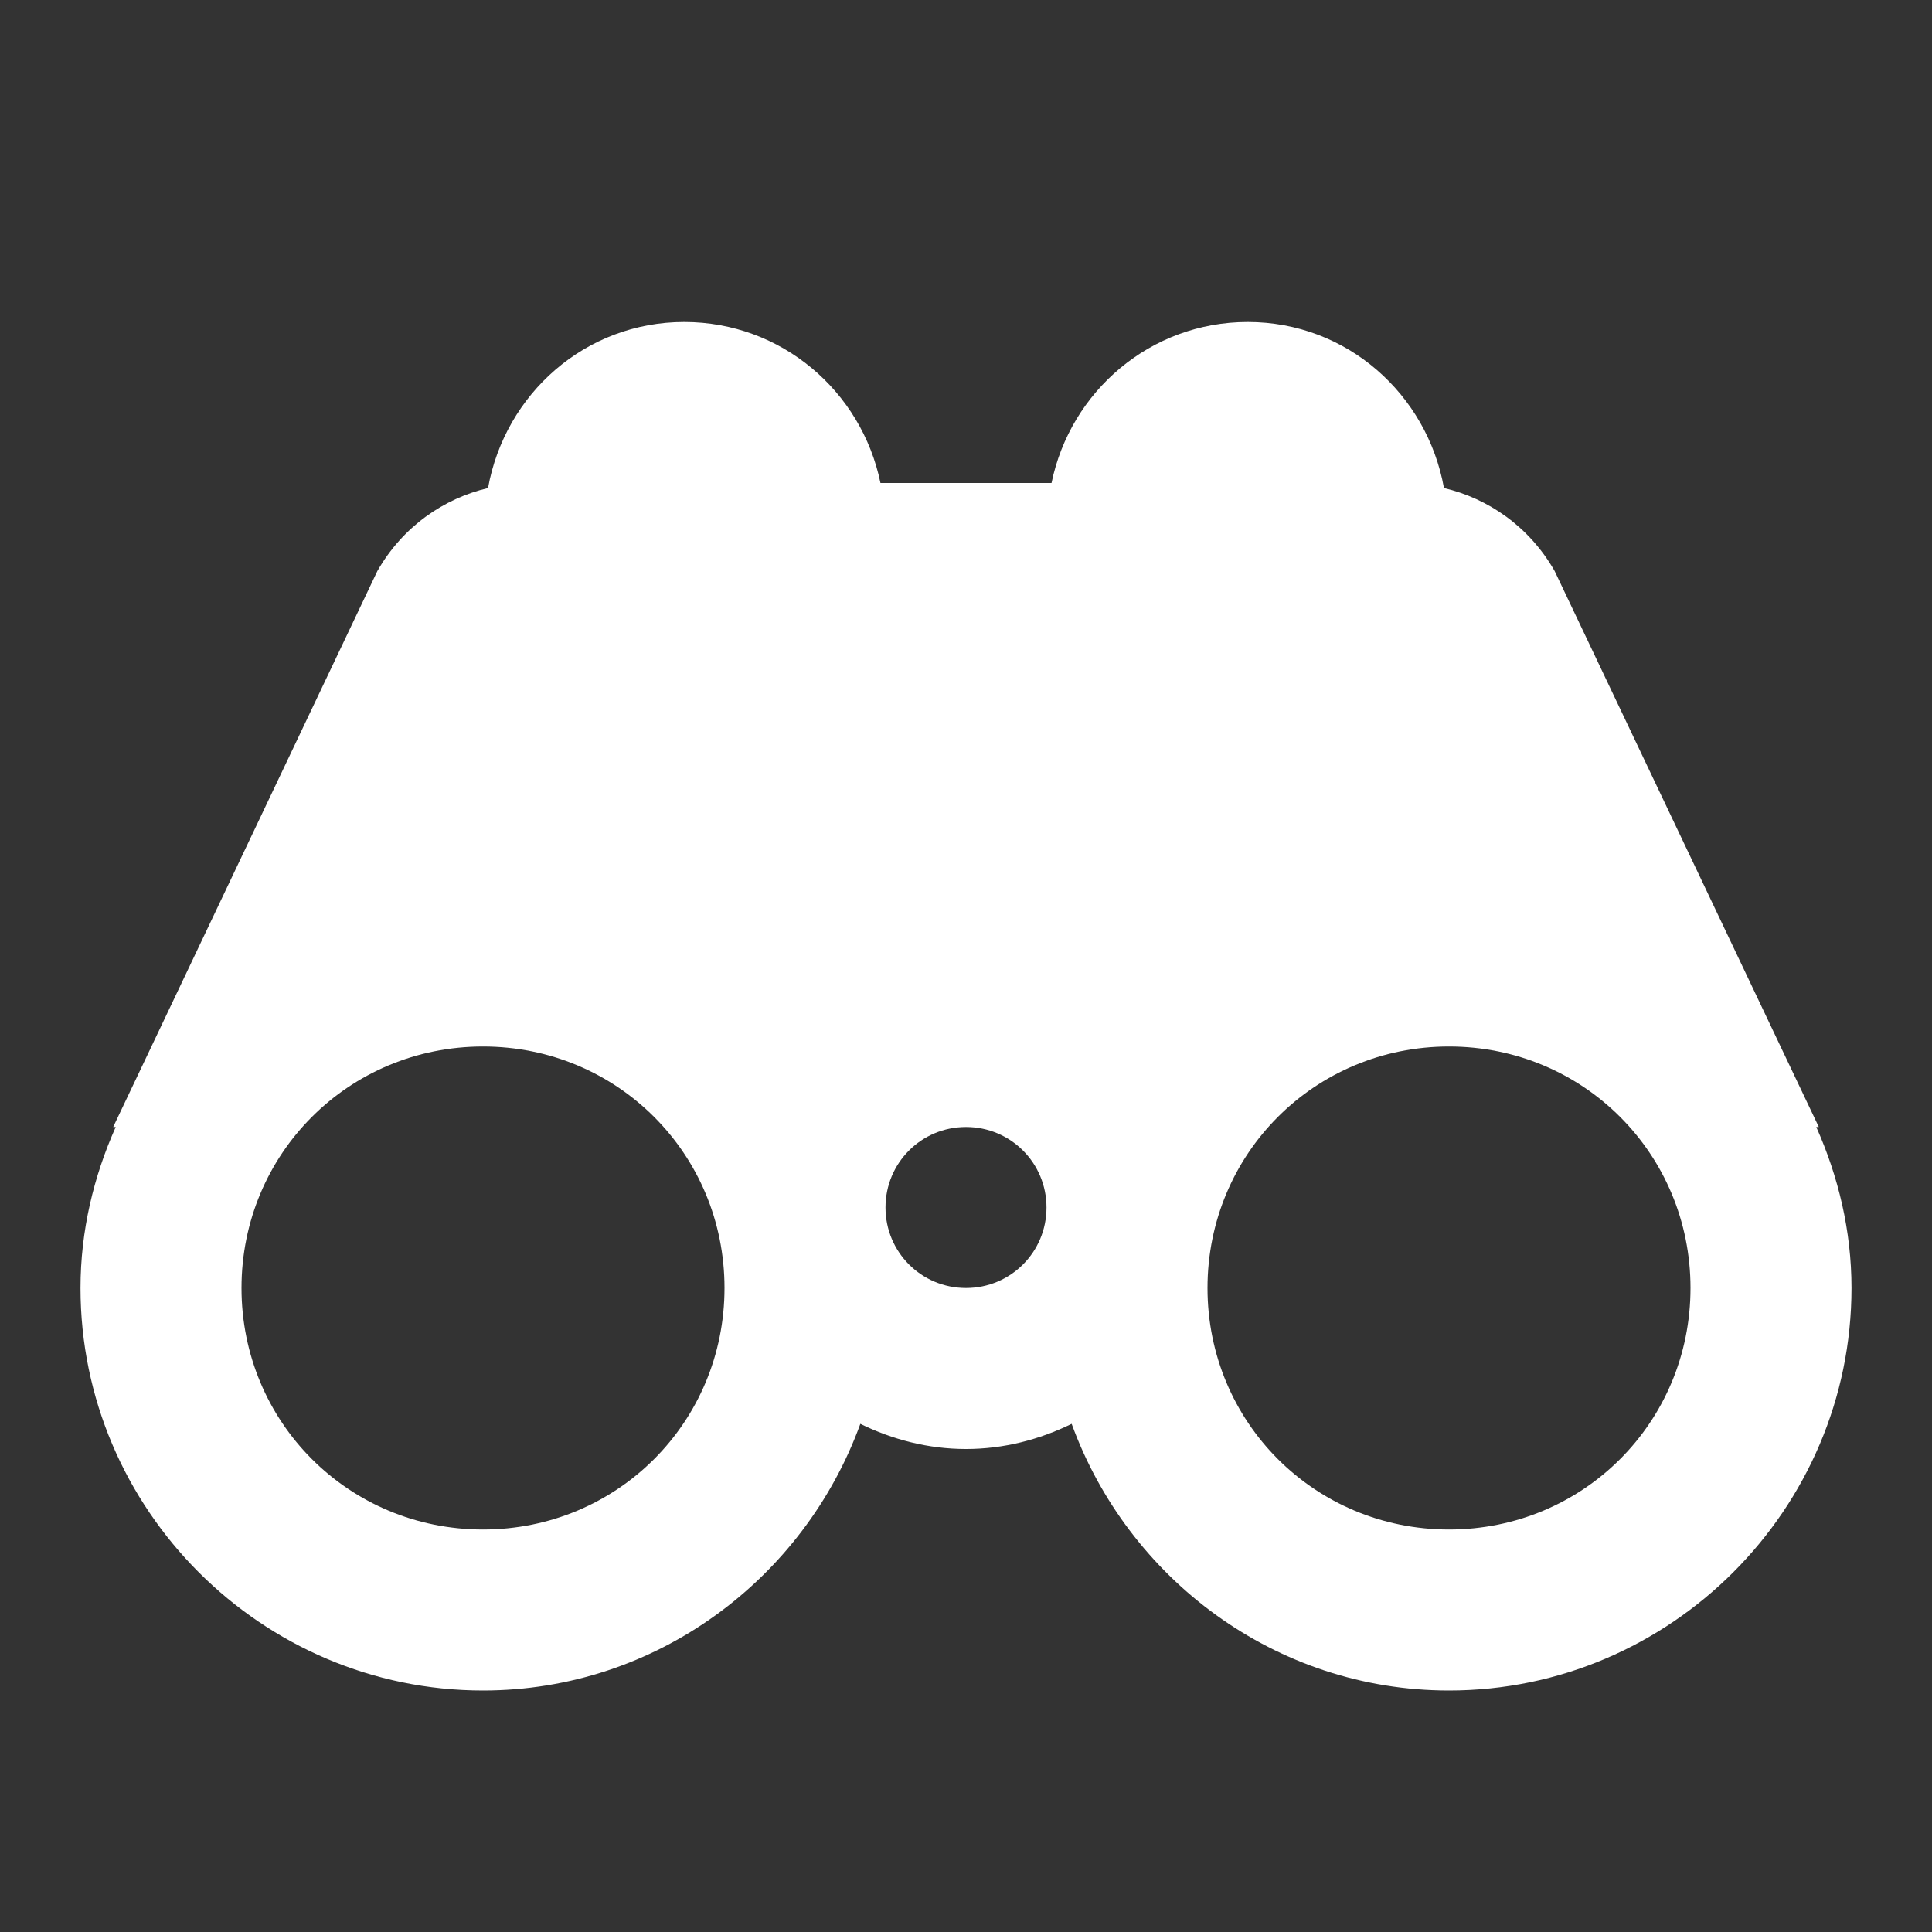 <?xml version="1.0" encoding="UTF-8"?>
<svg xmlns="http://www.w3.org/2000/svg" xmlns:xlink="http://www.w3.org/1999/xlink" width="48pt" height="48pt" viewBox="0 0 48 48" version="1.1">
<rect x="0" y="0" width="48" height="48" fill="#333333" stroke="none"/>
<g id="surface1">
<path style=" stroke:none;fill-rule:nonzero;fill:#FFFFFF;fill-opacity:1;" d="M 17 8 C 14.539 8 12.547 9.789 12.125 12.125 C 11.031 12.383 10.008 13.078 9.375 14.188 L 2.812 28 L 2.875 28 C 2.328 29.227 2 30.578 2 32 C 2 37.5 6.5 42 12 42 C 16.312 42 19.977 39.219 21.375 35.375 C 22.172 35.766 23.062 36 24 36 C 24.938 36 25.828 35.766 26.625 35.375 C 28.023 39.219 31.688 42 36 42 C 41.5 42 46 37.5 46 32 C 46 30.578 45.672 29.227 45.125 28 L 45.188 28 L 38.625 14.188 C 37.992 13.078 36.969 12.383 35.875 12.125 C 35.453 9.789 33.461 8 31 8 C 28.586 8 26.594 9.719 26.125 12 L 21.875 12 C 21.406 9.719 19.414 8 17 8 Z M 12 26 C 15.336 26 18 28.664 18 32 C 18 35.336 15.336 38 12 38 C 8.664 38 6 35.336 6 32 C 6 28.664 8.664 26 12 26 Z M 36 26 C 39.336 26 42 28.664 42 32 C 42 35.336 39.336 38 36 38 C 32.664 38 30 35.336 30 32 C 30 28.664 32.664 26 36 26 Z M 24 28 C 25.109 28 26 28.891 26 30 C 26 31.109 25.109 32 24 32 C 22.891 32 22 31.109 22 30 C 22 28.891 22.891 28 24 28 Z "/>
</g>
</svg>
